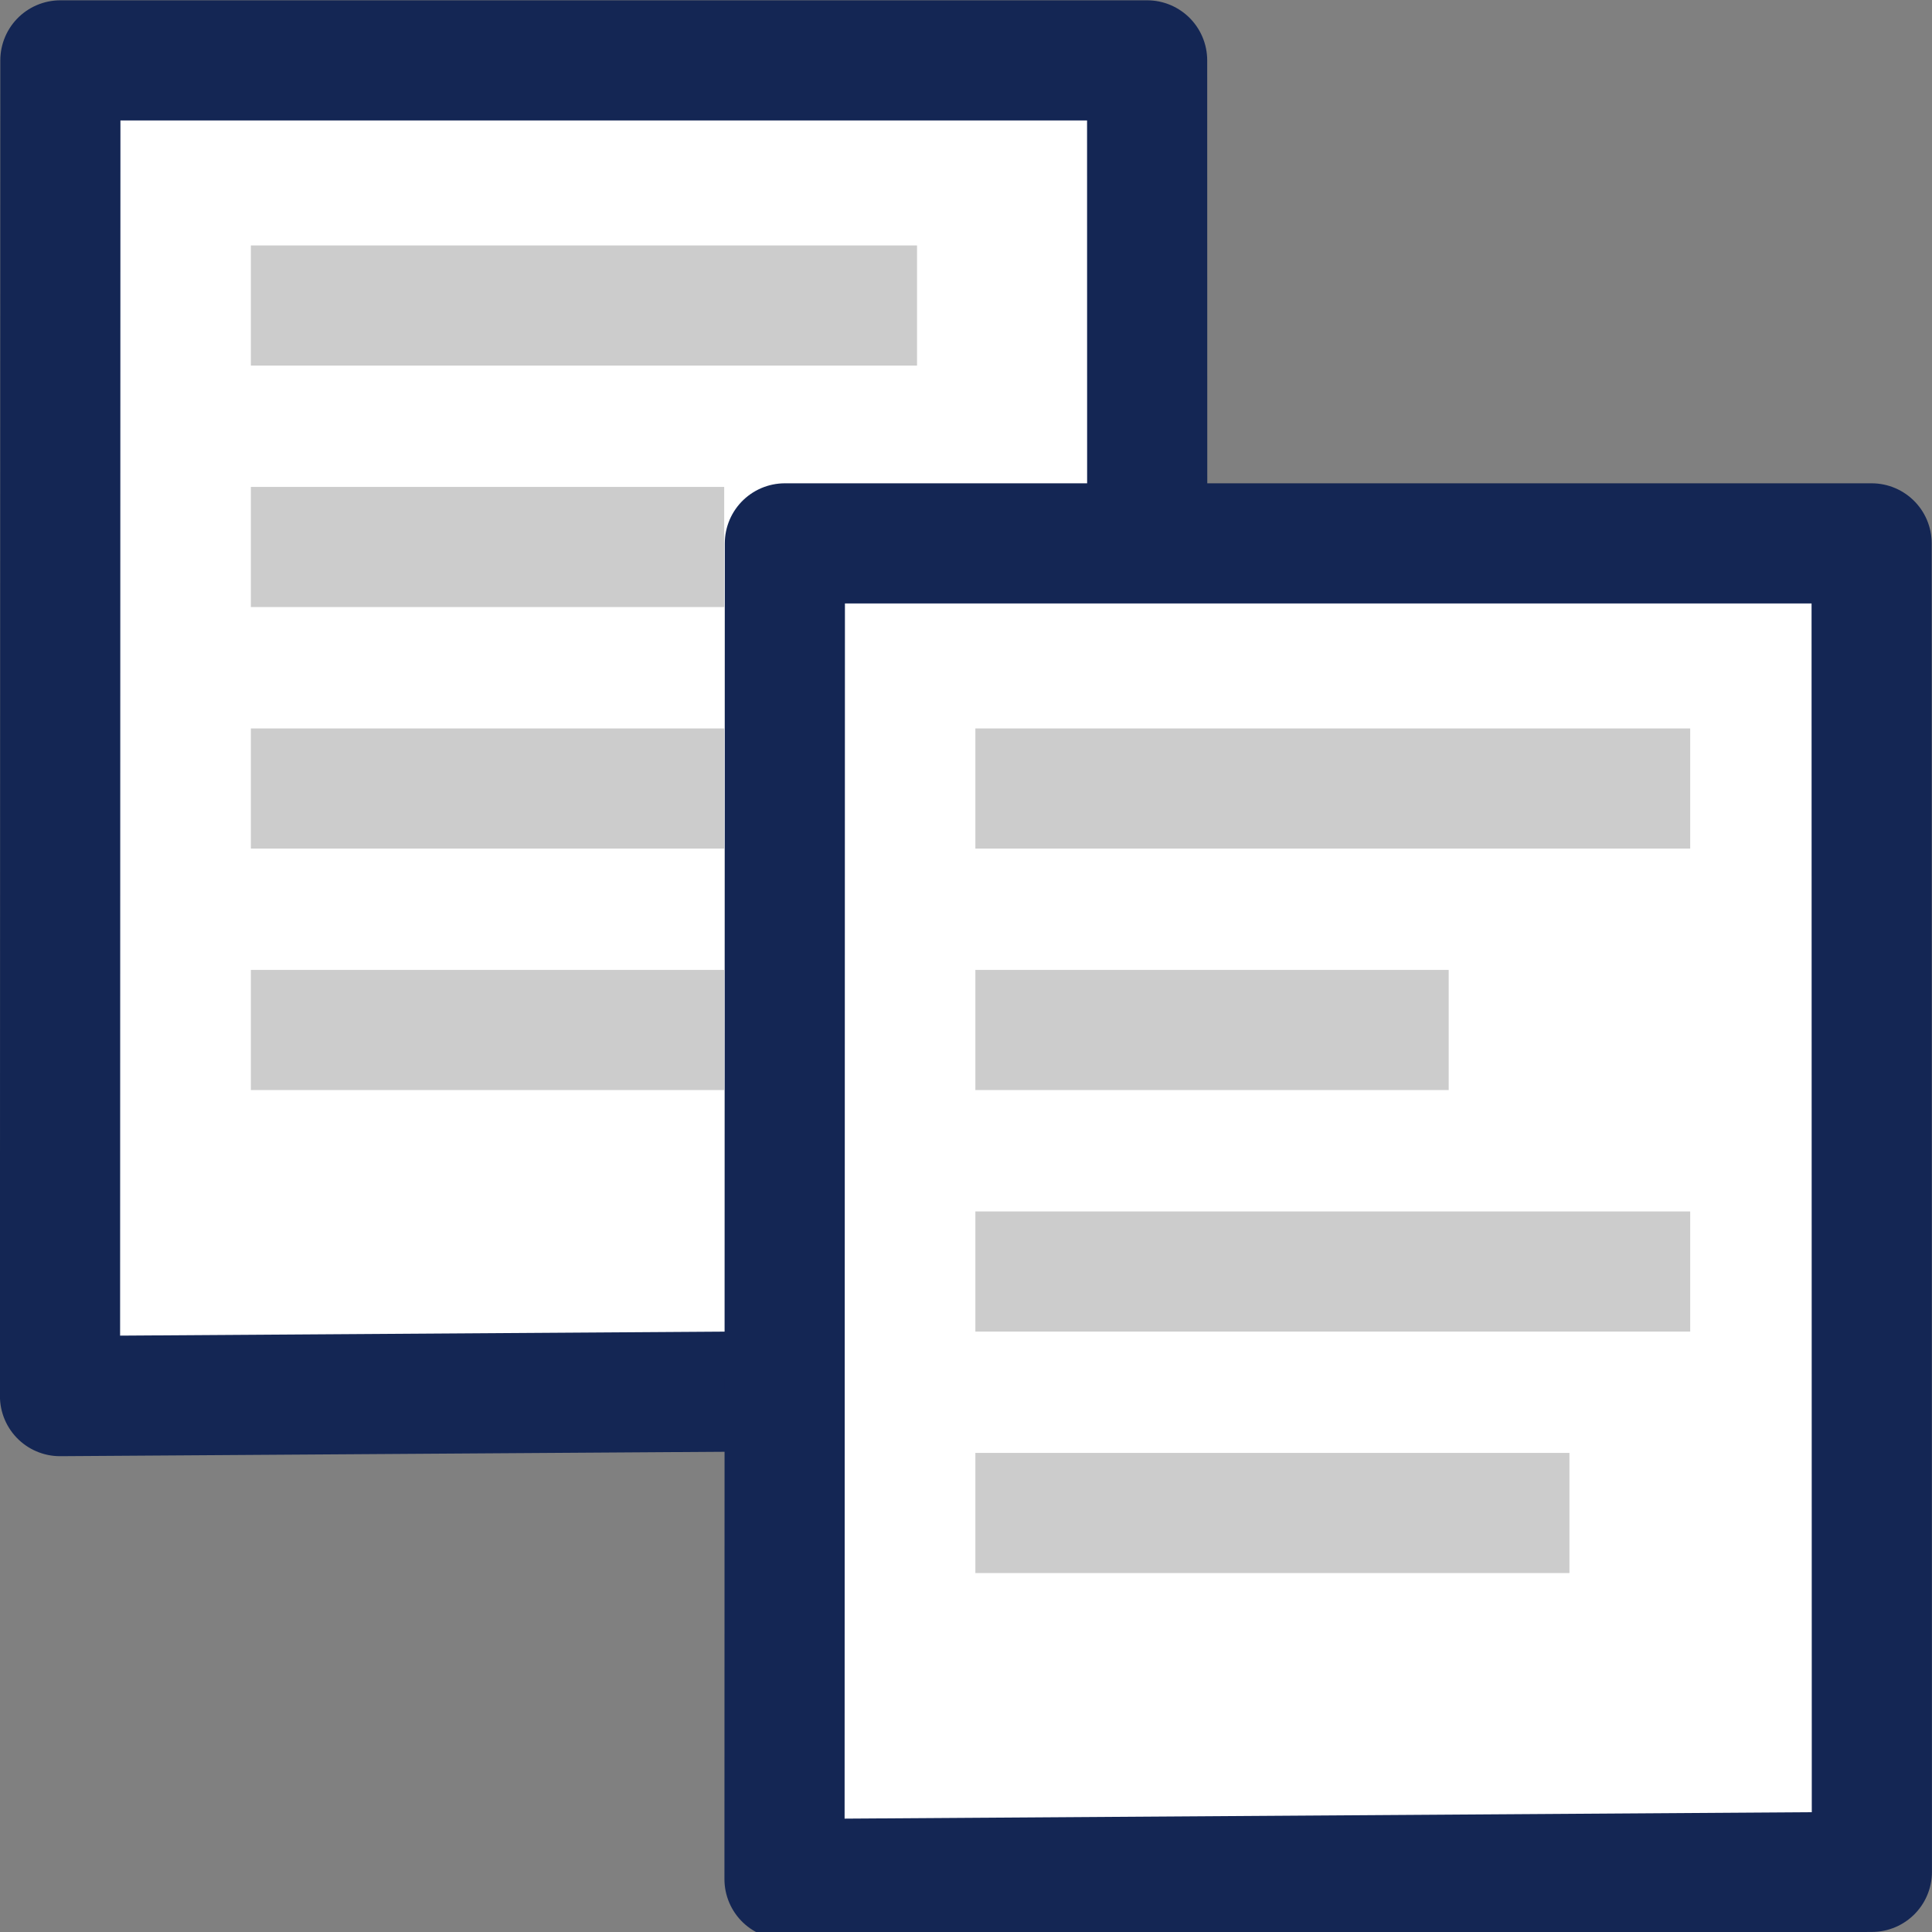 <?xml version="1.0" encoding="UTF-8" standalone="no"?>
<!-- Created with Inkscape (http://www.inkscape.org/) -->

<svg
   xmlns:dc="http://purl.org/dc/elements/1.1/"
   xmlns:cc="http://creativecommons.org/ns#"
   xmlns:rdf="http://www.w3.org/1999/02/22-rdf-syntax-ns#"
   xmlns:svg="http://www.w3.org/2000/svg"
   xmlns="http://www.w3.org/2000/svg"
   xmlns:xlink="http://www.w3.org/1999/xlink"
   xmlns:sodipodi="http://sodipodi.sourceforge.net/DTD/sodipodi-0.dtd"
   xmlns:inkscape="http://www.inkscape.org/namespaces/inkscape"
   version="1.1"
   width="16"
   height="16"
   id="svg3150"
   sodipodi:docname="edit-copy.svg"
   inkscape:version="0.92.4 (5da689c313, 2019-01-14)">
  <rect width="100%" height="100%" fill="#808080" stroke="none"/>
  <sodipodi:namedview
     pagecolor="#ffffff"
     bordercolor="#666666"
     borderopacity="1"
     objecttolerance="10"
     gridtolerance="10"
     guidetolerance="10"
     inkscape:pageopacity="0"
     inkscape:pageshadow="2"
     inkscape:window-width="1680"
     inkscape:window-height="1002"
     id="namedview18"
     showgrid="false"
     inkscape:zoom="14.75"
     inkscape:cx="22.494037"
     inkscape:cy="12.64418"
     inkscape:window-x="0"
     inkscape:window-y="0"
     inkscape:window-maximized="1"
     inkscape:current-layer="layer1" />
  <defs
     id="defs3152">
    <linearGradient
       id="linearGradient3931">
      <stop
         id="stop3933"
         style="stop-color:#8d8f8a;stop-opacity:1"
         offset="0" />
      <stop
         id="stop3935"
         style="stop-color:#c1c1c1;stop-opacity:1"
         offset="1" />
    </linearGradient>
    <linearGradient
       x1="-53.179"
       y1="16.54"
       x2="-52.184"
       y2="5.393"
       id="linearGradient4547"
       xlink:href="#linearGradient3931"
       gradientUnits="userSpaceOnUse"
       gradientTransform="matrix(0.3,0,0,0.312,22.157,-0.374)" />
    <linearGradient
       id="linearGradient3600">
      <stop
         id="stop3602"
         style="stop-color:#f4f4f4;stop-opacity:1"
         offset="0" />
      <stop
         id="stop3604"
         style="stop-color:#dbdbdb;stop-opacity:1"
         offset="1" />
    </linearGradient>
    <linearGradient
       x1="25.132"
       y1="6.729"
       x2="25.132"
       y2="47.013"
       id="linearGradient4545"
       xlink:href="#linearGradient3600"
       gradientUnits="userSpaceOnUse"
       gradientTransform="matrix(0.372,0,0,0.333,0.082,-0.003)" />
    <linearGradient
       x1="25.132"
       y1="6.729"
       x2="25.132"
       y2="47.013"
       id="linearGradient2837"
       xlink:href="#linearGradient3600"
       gradientUnits="userSpaceOnUse"
       gradientTransform="matrix(0.372,0,0,0.333,-5.918,-4.003)" />
    <linearGradient
       x1="-51.786"
       y1="50.786"
       x2="-51.786"
       y2="2.906"
       id="linearGradient2839"
       xlink:href="#linearGradient3931"
       gradientUnits="userSpaceOnUse"
       gradientTransform="matrix(0.3,0,0,0.312,16.157,-4.374)" />
  </defs>
  <g
     id="layer1">
    <path
       d="m 0.5,0.5 9,0 0.002,11.002 -9.005,0.06 L 0.5,0.5 z"
       id="path2835"
       style="fill:#ffffff;fill-opacity:1;stroke:#142654;stroke-width:0.995;stroke-linecap:butt;stroke-linejoin:round;stroke-miterlimit:4;stroke-opacity:1;stroke-dasharray:none;stroke-dashoffset:0;display:inline" />
    <path
       d="m 6.5,4.5 9,0 0.002,11.002 -9.005,0.06 L 6.5,4.5 z"
       id="rect2594"
       style="fill:#ffffff;fill-opacity:1;stroke:#142654;stroke-width:0.995;stroke-linecap:butt;stroke-linejoin:round;stroke-miterlimit:4;stroke-opacity:1;stroke-dasharray:none;stroke-dashoffset:0;display:inline" />
    <path
       d="m 8.575,6.53 4.925,5e-7 m -4.925,6 3.925,0 M 8.575,8.53 11.5,8.53 m -2.925,2 4.925,0 M 2.575,2.53 l 4.522,5e-7 M 2.575,8.53 5.5,8.53 M 2.575,4.53 5.5,4.53 M 2.575,6.53 5.5,6.53"
       id="path3639"
       style="opacity:0.2;fill:none;stroke:#000000;stroke-width:0.995;stroke-linecap:square;stroke-linejoin:round;stroke-miterlimit:4;stroke-opacity:1;stroke-dasharray:none;stroke-dashoffset:0;display:inline" />
  </g>
  <path
     inkscape:connector-curvature="0"
     d="m 19.093,-20.432 22.001,4.3e-4 V 6.568 H 19.093 Z"
     id="rect2594-3"
     style="display:inline;fill:#ffffff;fill-opacity:1;stroke:#142654;stroke-width:0.999;stroke-linecap:butt;stroke-linejoin:round;stroke-miterlimit:4;stroke-dasharray:none;stroke-dashoffset:0;stroke-opacity:1" />
  <path
     inkscape:connector-curvature="0"
     d="m 38.093,-6.432 22,4.3e-4 V 20.568 h -22 z"
     id="path3064"
     style="display:inline;fill:#ffffff;fill-opacity:1;stroke:#142654;stroke-width:0.999;stroke-linecap:butt;stroke-linejoin:round;stroke-miterlimit:4;stroke-dasharray:none;stroke-dashoffset:0;stroke-opacity:1" />
  <path
     inkscape:connector-curvature="0"
     d="m 48.052,14.068 h -3.097 v 1 h 3.097 z m 1.071,0 h -0.851 v 1 h 0.851 z m -7.459,0 h 3.097 v 1 h -3.097 z m -1.071,0 h 0.851 v 1 h -0.851 z m 11.527,-4 h 1.037 v 1 H 52.12 Z m -2.121,0 h 1.946 v 1 h -1.946 z m -0.487,0 h 0.313 v 1 h -0.313 z m -1.675,0 h 1.501 v 1 h -1.501 z m -1.211,0 h 1.037 v 1 h -1.037 z m -1.211,0 h 1.037 v 1 h -1.037 z m -1.694,0 h 1.519 v 1 h -1.519 z m -0.84,0 h 0.665 v 1 h -0.665 z m -2.288,0 h 2.113 v 1 h -2.113 z m 6.376,-3 h 1.259 v 1 h -1.259 z m 4.594,0 h 2.8 v 1 h -2.8 z m -1.903,0 h 1.723 v 1 h -1.723 z m -1.253,0 h 1.074 v 1 h -1.074 z m -2.97,0 h 1.352 v 1 h -1.352 z m -2.979,0 h 2.8 v 1 h -2.8 z m -1.865,0 h 1.686 v 1 h -1.686 z m 12.084,5 h 1 v 1 h -1 z m -0.552,0 h 0.368 v 1 h -0.368 z m -2.607,0 h 1.612 v 1 h -1.612 z m 1.795,0 h 0.628 v 1 h -0.628 z m -4.333,0 h 2.355 v 1 H 46.981 Z m -1.183,0 h 1 v 1 h -1 z m -2.686,0 h 2.503 v 1 h -2.503 z m -2.519,0 h 2.336 v 1 H 40.593 Z M 52.677,1.068 h 1 v 1 h -1 z m -0.552,0 h 0.368 v 1 h -0.368 z m -2.607,0 h 1.612 v 1 h -1.612 z m 1.795,0 h 0.628 v 1 h -0.628 z m -4.333,0 h 2.355 v 1 h -2.355 z m -1.183,0 h 1 v 1 h -1 z m -2.686,0 h 2.503 v 1 h -2.503 z m -2.519,0 h 2.336 v 1 h -2.336 z m 11.304,-2 h 0.294 v 1 h -0.294 z m -1.445,0 h 1.259 v 1 h -1.259 z m -2.058,0 h 1.872 v 1 H 48.394 Z m -1.613,0 h 1.426 v 1 h -1.426 z m -1.074,0 h 0.888 v 1 H 45.707 Z m -1.074,0 h 0.888 v 1 h -0.888 z m -0.647,0 h 0.461 v 1 h -0.461 z m -1.167,0 h 0.981 v 1 H 42.819 Z m -2.225,0 h 2.039 v 1 h -2.039 z m 12.176,4 h 1.278 v 1 h -1.278 z m -0.826,0 h 0.647 v 1 h -0.647 z m -2.292,0 h 2.113 v 1 h -2.113 z m -2.961,0 h 2.781 v 1 h -2.781 z m -1.253,0 h 1.074 v 1 h -1.074 z m -0.659,0 h 0.48 v 1 h -0.48 z m -1.271,0 h 1.092 v 1 H 43.508 Z m -1.42,0 h 1.241 v 1 h -1.241 z m -1.494,0 h 1.315 v 1 h -1.315 z m 9.364,-6 h 2.185 v 1 h -2.185 z m -3.061,0 h 2.875 v 1 H 46.897 Z m -1.295,0 h 1.11 v 1 h -1.11 z m -0.681,0 h 0.496 v 1 h -0.496 z m -1.314,0 h 1.129 v 1 H 43.606 Z m -1.468,0 h 1.283 v 1 h -1.283 z m -1.545,0 h 1.36 v 1 H 40.593 Z M 29.052,0.068 H 25.955 V 1.068 h 3.097 z m 1.071,0 h -0.851 V 1.068 h 0.851 z m -7.459,0 h 3.097 V 1.068 h -3.097 z m -1.071,0 h 0.851 V 1.068 H 21.593 Z M 33.121,-3.932 h 1.037 v 1 h -1.037 z m -2.121,0 h 1.946 v 1 h -1.946 z m -0.487,0 h 0.313 v 1 h -0.313 z m -1.675,0 h 1.501 v 1 h -1.501 z m -1.211,0 h 1.037 v 1 h -1.037 z m -1.211,0 h 1.037 v 1 h -1.037 z m -1.694,0 h 1.519 v 1 H 24.721 Z m -0.84,0 h 0.665 v 1 h -0.665 z m -2.288,0 h 2.113 v 1 h -2.113 z m 6.376,-3 h 1.259 v 1 h -1.259 z m 4.594,0 h 2.8 v 1 h -2.8 z m -1.903,0 h 1.723 v 1 h -1.723 z m -1.253,0 h 1.074 v 1 h -1.074 z m -2.97,0 h 1.352 v 1 h -1.352 z m -2.979,0 h 2.8 v 1 h -2.8 z m -1.865,0 h 1.686 v 1 h -1.686 z m 12.084,5 h 1 v 1 h -1 z m -0.552,0 h 0.368 v 1 h -0.368 z m -2.607,0 h 1.612 v 1 H 30.519 Z m 1.795,0 h 0.628 v 1 h -0.628 z m -4.333,0 h 2.355 v 1 h -2.355 z m -1.183,0 h 1 v 1 h -1 z m -2.686,0 h 2.503 v 1 h -2.503 z m -2.519,0 h 2.336 v 1 H 21.593 Z M 33.677,-12.932 h 1 v 1 h -1 z m -0.552,0 h 0.368 v 1 h -0.368 z m -2.607,0 h 1.612 v 1 h -1.612 z m 1.795,0 h 0.628 v 1 H 32.314 Z m -4.333,0 h 2.355 v 1 h -2.355 z m -1.183,0 h 1 v 1 h -1 z m -2.686,0 h 2.503 v 1 h -2.503 z m -2.519,0 h 2.336 v 1 h -2.336 z m 11.304,-2 h 0.294 v 1 h -0.294 z m -1.446,0 h 1.259 v 1 h -1.259 z m -2.058,0 h 1.872 v 1 h -1.872 z m -1.613,0 h 1.426 v 1 h -1.426 z m -1.074,0 h 0.888 v 1 H 26.707 Z m -1.074,0 h 0.888 v 1 h -0.888 z m -0.647,0 h 0.461 v 1 h -0.461 z m -1.167,0 H 24.8 v 1 h -0.981 z m -2.225,0 h 2.039 v 1 h -2.039 z m 12.177,4 h 1.278 v 1 h -1.278 z m -0.826,0 h 0.647 v 1 h -0.647 z m -2.292,0 h 2.113 v 1 h -2.113 z m -2.961,0 h 2.782 v 1 h -2.782 z m -1.253,0 h 1.074 v 1 H 26.438 Z m -0.659,0 h 0.48 v 1 h -0.48 z m -1.271,0 h 1.092 v 1 h -1.092 z m -1.42,0 h 1.241 v 1 H 23.088 Z m -1.494,0 h 1.315 v 1 h -1.315 z m 9.365,-6 h 2.185 v 1 h -2.185 z m -3.061,0 H 30.773 v 1 h -2.876 z m -1.295,0 h 1.11 v 1 h -1.11 z m -0.681,0 h 0.496 v 1 h -0.496 z m -1.314,0 h 1.129 v 1 H 24.606 Z m -1.468,0 h 1.283 v 1 h -1.283 z m -1.545,0 h 1.36 v 1 h -1.36 z"
     id="path3186"
     style="display:inline;opacity:0.7;fill:#666666;fill-opacity:1;stroke:none" />
</svg>
